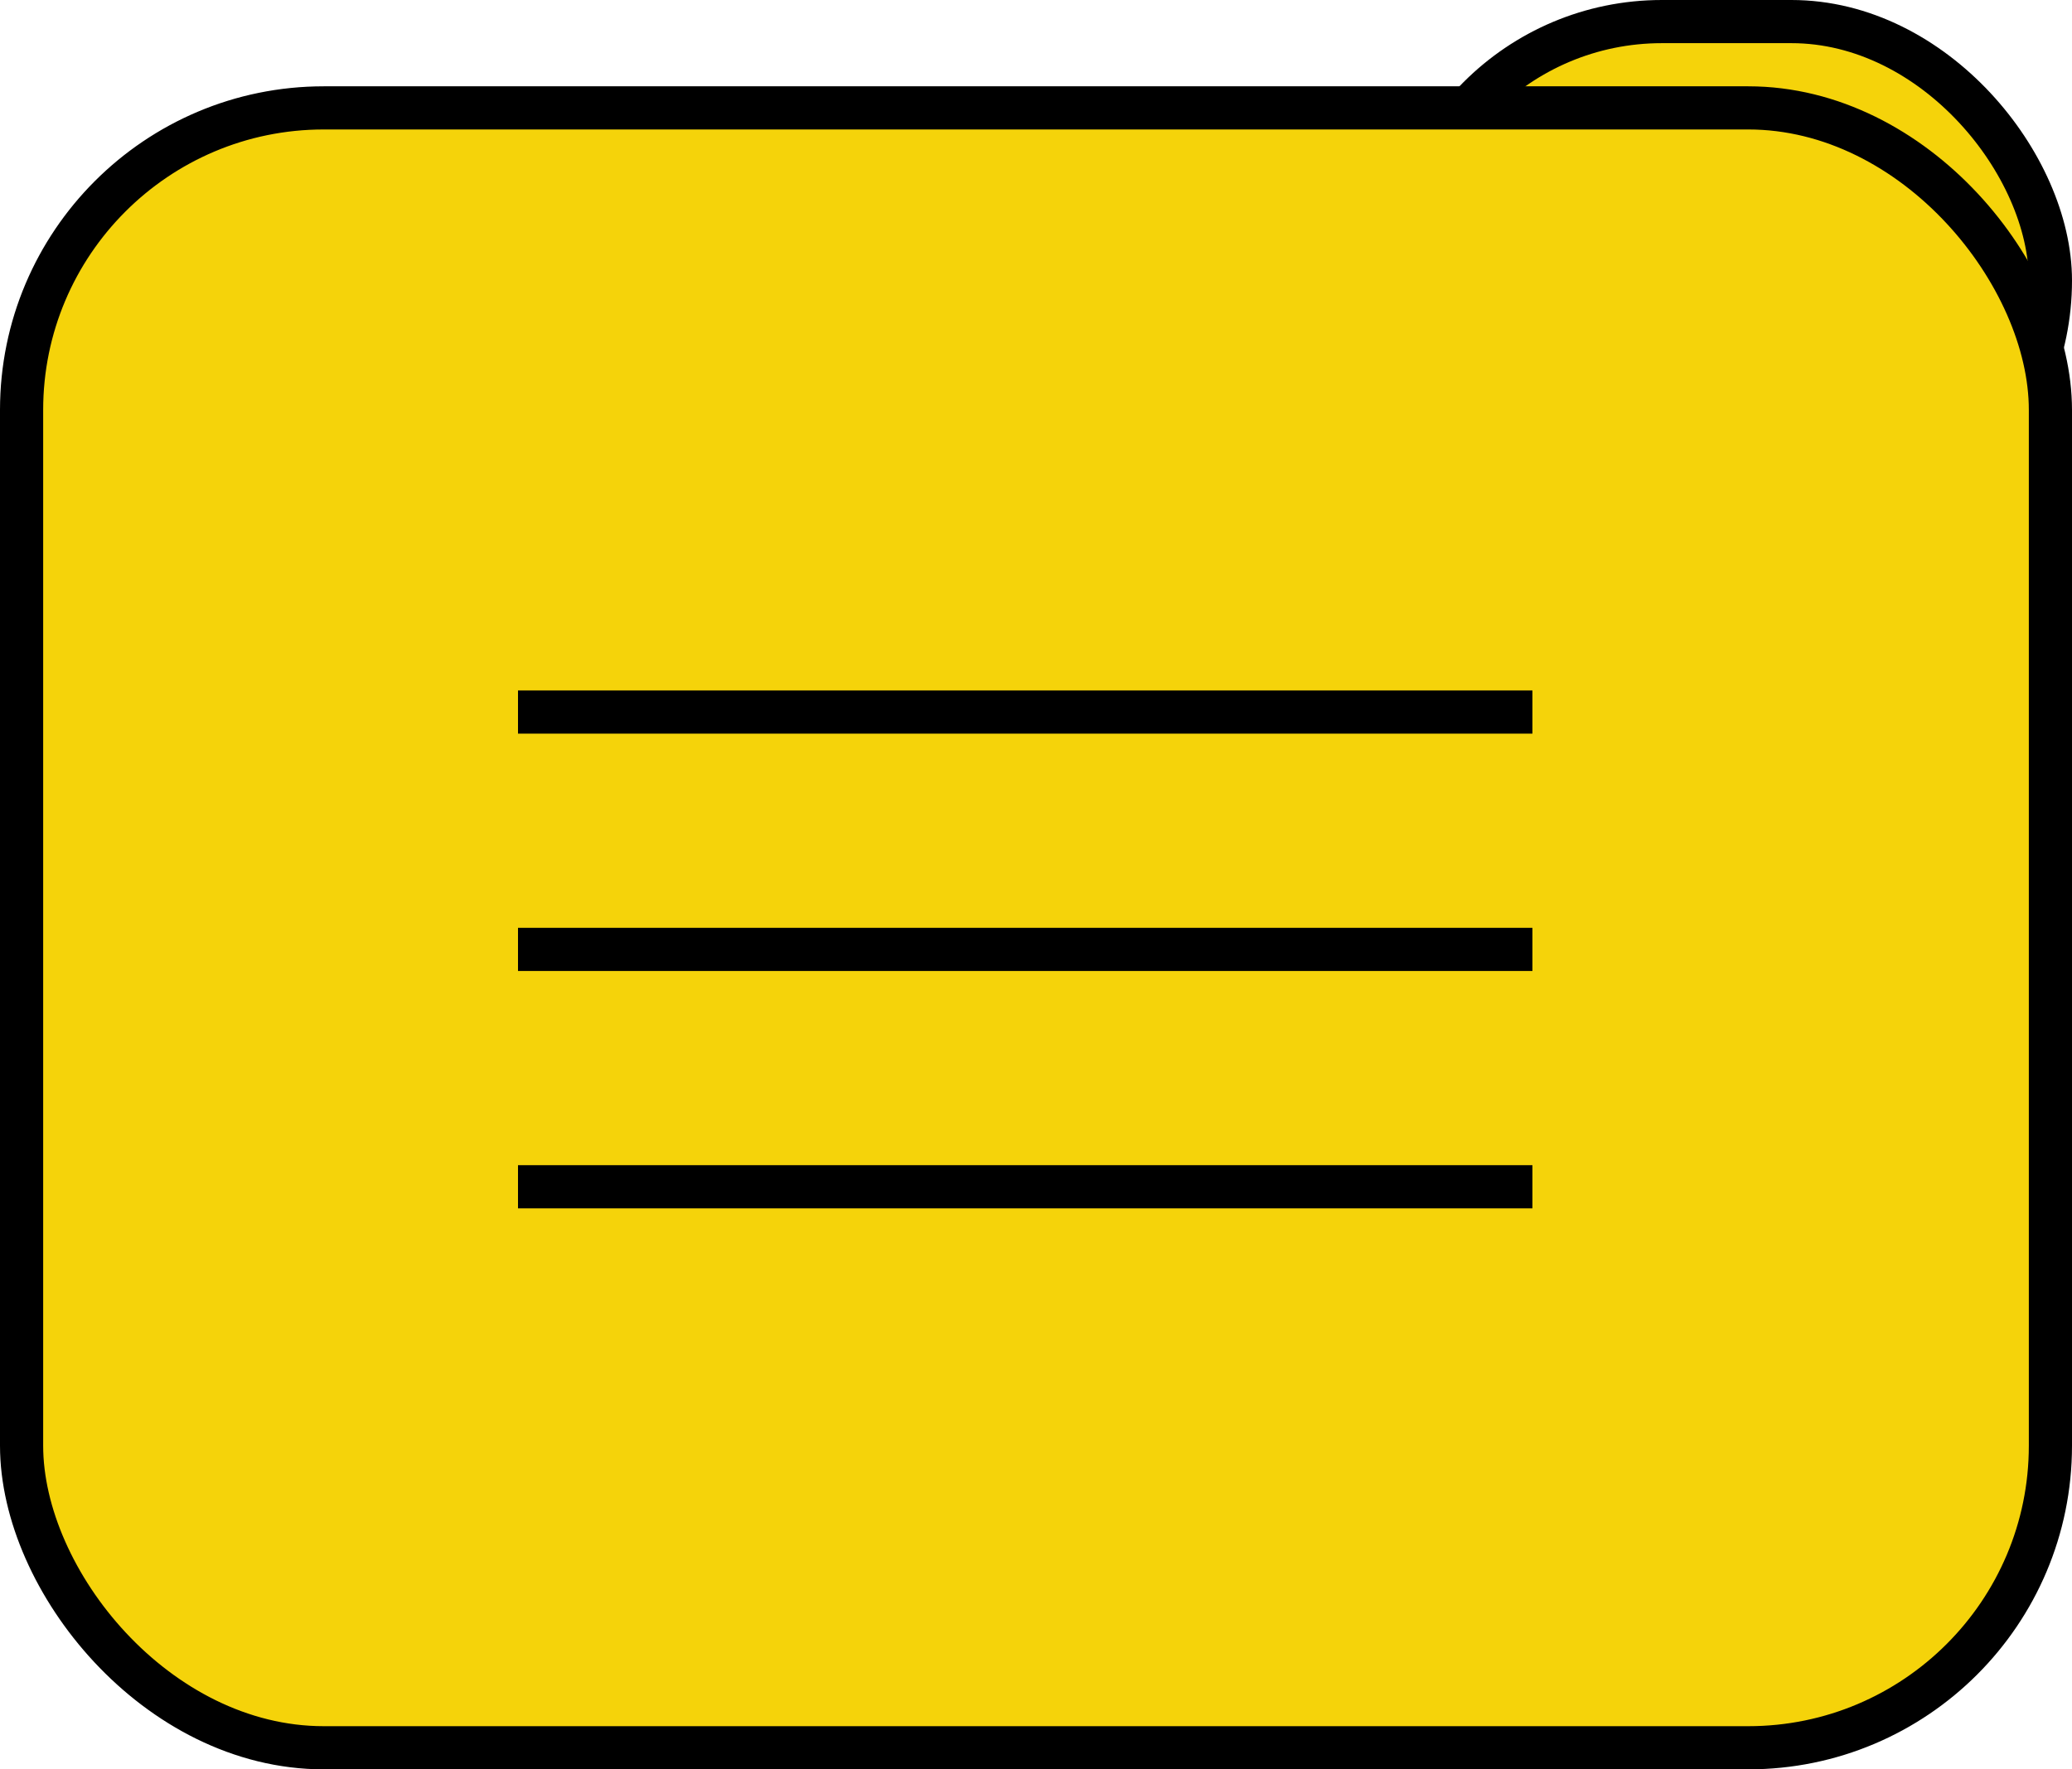 <svg width="48" height="41" xmlns="http://www.w3.org/2000/svg">
  <g id="Page-1" fill="none" fill-rule="evenodd">
    <g id="FolderImporter" stroke="#000">
      <g id="Group-2">
        <rect id="Rectangle-Copy-4" fill="#F5D30A" x="32.5" y=".5" width="15" height="12" rx="6"/>
        <rect id="Rectangle" fill="#F5D30A" x=".5" y="2.5" width="47" height="38" rx="7"/>
        <path d="M12 16.5h23.5" id="Path-Copy"/>
        <path d="M12 22h23.5" id="Path-Copy-2"/>
        <path d="M12 27.5h23.5" id="Path-Copy-3"/>
      </g>
    </g>
  </g>
</svg>
